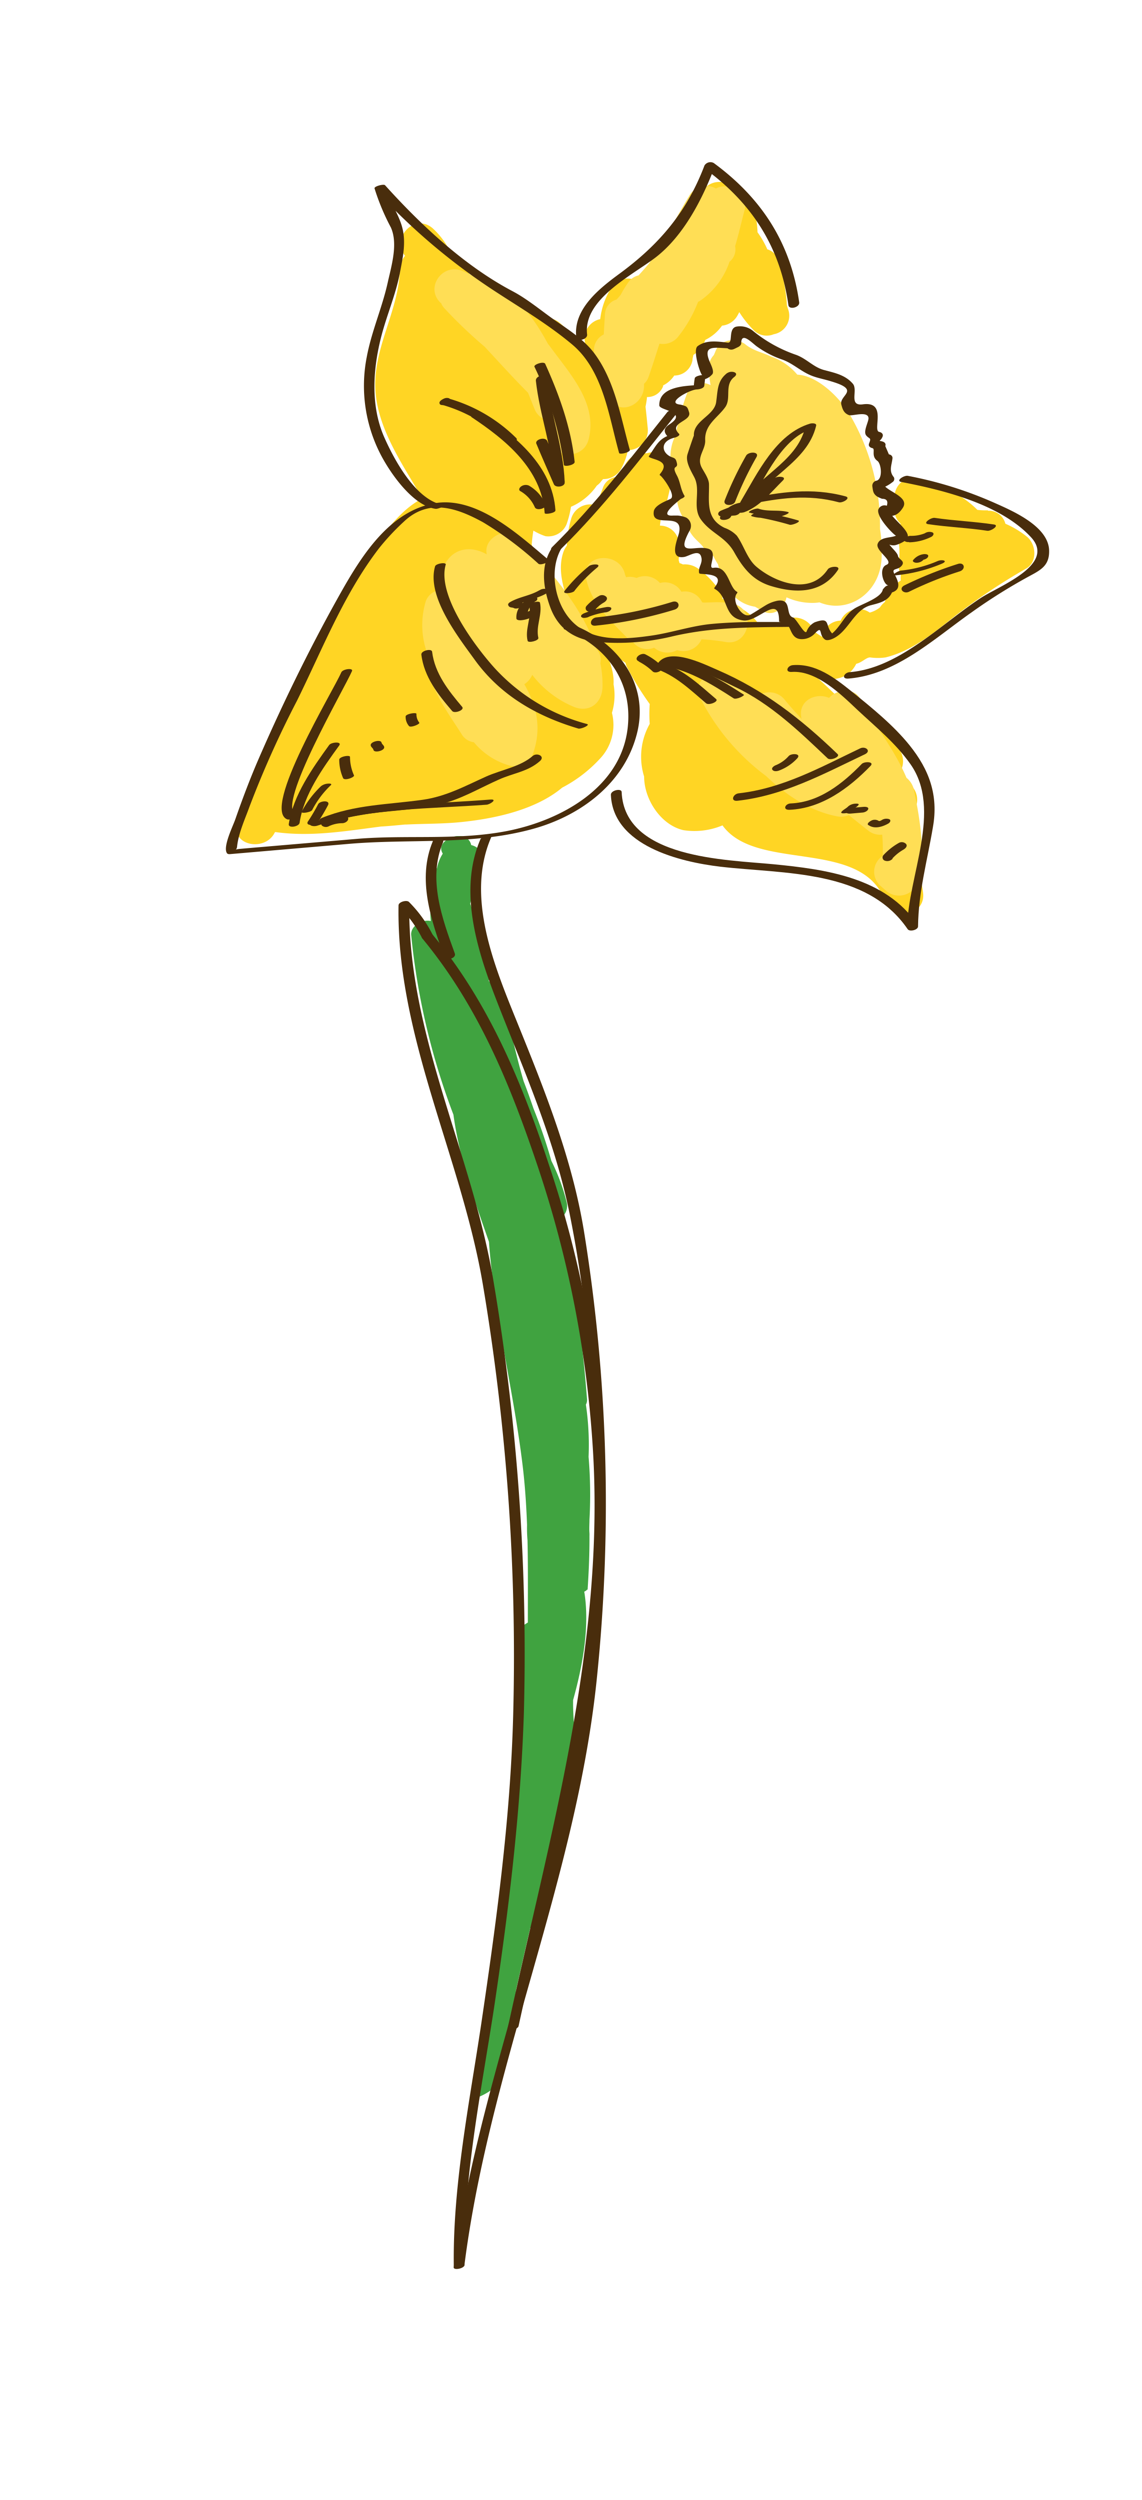 <svg id="layer1" xmlns="http://www.w3.org/2000/svg" viewBox="0 0 204.74 447.85"><defs><style>.cls-1{fill:#ffd524;}.cls-2{fill:#ffde55;}.cls-3{fill:#40a340;}.cls-4{fill:#492d0c;}</style></defs><path class="cls-1" d="M184.19,96.22a16.47,16.47,0,0,0-3.94-2.39,3.1,3.1,0,0,0-3.13-2.33v-.07s-.3,0-.5,0a10.85,10.85,0,0,1-1.4-.09c-3-3-6.85-4.57-11-5.49-2.83-.64-4.42,2.17-3.7,4.48a3.27,3.27,0,0,0,.93,3.47,2.71,2.71,0,0,0,.06,1,2.88,2.88,0,0,0-.24,1c0,.35,0,.66,0,1h-.2a13.14,13.14,0,0,1,.07,3.91,3.45,3.45,0,0,0,.35,2.16,2,2,0,0,0,0,.24,3.87,3.87,0,0,0,0,.9,6.5,6.5,0,0,0-2.84,3.82,1.09,1.09,0,0,1-.11.1,4.15,4.15,0,0,0-.8.91,5.15,5.15,0,0,1-1.81.91,3.5,3.5,0,0,0-5.22,1.44,3.47,3.47,0,0,0-3.34,2.9c-.45-.3-.9-.59-1.35-.9a3.15,3.15,0,0,1-.22-.49,3.82,3.82,0,0,0-6.59-.33,3.5,3.5,0,0,0-1.27-.48c-.69-.11-1.38-.18-2.06-.22a2.94,2.94,0,0,0-.26-.39c-1.67-2.06-3.94-2.91-6.08-4a3.28,3.28,0,0,0-.72-1.71,15.82,15.82,0,0,0-3.78-3.79,4.13,4.13,0,0,0-2.61-.66,3.66,3.66,0,0,0-.62-.25c0-.18-.12-.35-.13-.54,0,0,0-.11,0-.26s.12-.33.14-.41h0c0-.29,0-.64,0-.92,0-.46-.06-.93-.1-1.45a3.4,3.4,0,0,0-3.4-3.12,13.75,13.75,0,0,1,.68-3.22,3.62,3.62,0,0,0,.61-1.28c.15-.64.31-1.28.46-1.92a12.06,12.06,0,0,0,.61-2.54,3.67,3.67,0,0,0-4.75-4A3.82,3.82,0,0,0,111.78,84c-.15.49-.28,1-.41,1.49a2.88,2.88,0,0,0-3.31,2c-.21.56-.43,1.11-.65,1.67l-.42,1c-.1.12-.19.23-.26.33a3.54,3.54,0,0,0-4.37,2.6,17.72,17.72,0,0,0-.73,4.66,4.11,4.11,0,0,0-.69,1.35c-.85,2.73-.14,5.5.69,8.15a3,3,0,0,0,1.56,1.82,19.53,19.53,0,0,0,1.83,3.08,9.57,9.57,0,0,0-2.31-1.65,3.45,3.45,0,0,0-2.74-.08,75.75,75.75,0,0,0-3.86-10.83c-.27-.67-.53-1.35-.78-2a24.35,24.35,0,0,1,.3-2.53,10.57,10.57,0,0,0,2.16,1,3.55,3.55,0,0,0,3.78-2.12,17.76,17.76,0,0,0,.8-3.15A10.82,10.82,0,0,0,107,87a3.85,3.85,0,0,0,.67-.62h0l.11-.16.34-.39a3.61,3.61,0,0,0,3.29-1.94,11.87,11.87,0,0,0,1.17-3.25,3.56,3.56,0,0,0,3.56-3.78c-.13-1.38-.26-2.71-.41-4a15.26,15.26,0,0,0,.27-1.73,3,3,0,0,0,2.88-1.92s0-.11,0-.16a5.11,5.11,0,0,0,2-1.77,3.3,3.3,0,0,0,3.27-2.76c0-.3.11-.62.16-.93a5.44,5.44,0,0,0,2.14-2.7,7.91,7.91,0,0,0,3-2.55,3.55,3.55,0,0,0,2.83-1.93c.09-.15.17-.32.26-.49a18.34,18.34,0,0,0,2.72,3.37,3.28,3.28,0,0,0,3.46.59,3.37,3.37,0,0,0,2.56-4.52c-.08-.22-.13-.44-.2-.66a32.23,32.23,0,0,0-1.51-7.93,2.89,2.89,0,0,0-2-2.1,16.63,16.63,0,0,0-1.76-3.06c-.08-2.69-.74-5.07-2.33-6.5a5.83,5.83,0,0,0-3-2.27c-2.63-.87-5,.62-5,3.46,0,.81,0,1.75.12,2.76,0,0,0,0,0,0a4.77,4.77,0,0,0-2.54,2.81,5,5,0,0,0-3.44,2,7.21,7.21,0,0,0-1.54,3.71,4,4,0,0,0-1.47.94,4.24,4.24,0,0,0-2.76,1.65,3.46,3.46,0,0,0-4,1,13.19,13.19,0,0,0-2.24,6,3.57,3.57,0,0,0-2.81,3.75,19.58,19.58,0,0,0,.63,2.67,25.45,25.45,0,0,0-5.08-5.74,3.4,3.4,0,0,0-2.2-.84,15.75,15.75,0,0,0-8.69-3.52,23.11,23.11,0,0,0-2.86-3.19,3.17,3.17,0,0,0-2.11-.9,47.41,47.41,0,0,1-3.74-4.24,14.29,14.29,0,0,0-3.2-4.28c-3.1-2.64-7.24,1.41-5.12,4.7l.18.26a4,4,0,0,0-.91,2.4c-.25,8-5.38,14.8-4.27,23,.87,6.49,5,12.38,8.29,18.06-6.22,3.2-10.69,12.25-13.42,17.42-2.87,5.46-5.87,10.84-8.39,16.47-1,2.2-2,4.42-2.91,6.63a52.4,52.4,0,0,0-8.52,17.5c-1.11,4.14,4.69,5.26,6.61,2.14.07-.12.14-.26.22-.38a.7.7,0,0,1,.14,0c6.35.87,12.54-.19,18.83-1,1.46-.08,2.92-.23,4.31-.36l.25,0c3.24-.16,6.5-.11,9.74-.43,5.86-.59,13.33-2.1,18.21-6.18a24.65,24.65,0,0,0,6.7-5.11,8.8,8.8,0,0,0,2.22-8.29,10.92,10.92,0,0,0,.29-5.12c.15-2.46-1-5.35-2.66-7.73a30.13,30.13,0,0,0,4.8,3.89,2.87,2.87,0,0,0,.23.7,53.23,53.23,0,0,0,4.11,6.68,26.42,26.42,0,0,0,0,3.56,12,12,0,0,0-1,9.44c0,4.09,3,8.68,7.05,9.6a13,13,0,0,0,7-.86c6.11,8.49,25.08,2.12,29.2,13.7,1.32,3.72,7.18,2.43,6.77-1.51-.24-2.3-1.06-5.3-1.55-8.25a2.36,2.36,0,0,0,1.13-2.42s0,.39,0,.39h0s-.06-.5-.06-.52a35.93,35.93,0,0,0-.83-4.68,3.61,3.61,0,0,0-1.38-4.31c-.35-.86-.73-1.77-1.14-2.61a3.67,3.67,0,0,0-.34-3.25,21.38,21.38,0,0,0-4.4-4.64c-.49-.71-1-1.43-1.52-2.15a3.24,3.24,0,0,0-3.35-1.39q-.88-.6-1.74-1.23c-1.25-1.22-2.52-2.43-3.81-3.6,2.91.72,5.67.22,7-2.48,1-.2,1.77-1.14,2.48-1.14h0a9.88,9.88,0,0,0,2.78,0c4.77-1.17,8.64-4.39,12.42-7.39A110.88,110.88,0,0,1,184,101.84C186,100.67,185.78,97.61,184.19,96.22Z"/><path class="cls-2" d="M138.21,63.87c-1.45-.72-3.09-1-4.52-2.13-1.67-1.34-4.56-1-5.42,1.18-.09.23-.19.47-.3.7a3.5,3.5,0,0,0-.91,2.69c0,.16,0,.54,0,.54h0s0,.35.1.55c.06.54.14,1.06.23,1.6a3,3,0,0,0-4.28,1.65,44.27,44.27,0,0,0-2,7.36c-1.26,2.41-1,5-.54,7.56,0,.08,0,.15,0,.23a3.11,3.11,0,0,0,.26,1.06c.2.94.4,1.88.55,2.82a8.45,8.45,0,0,0,1,2.94c.2.22.36.09.63,1.09h0c1,3,2.45,3.11,3.45,4.88a2.44,2.44,0,0,0,1.42,1,11.84,11.84,0,0,0,.85,1.52c.79,3.59,2.77,7,6.64,7.59.34.2.69.38,1,.6,2.25,1.42,4.19-.23,4.64-2.29a11,11,0,0,0,4.3,1,8.37,8.37,0,0,0,1.61-.09c5.07,2.1,10.71-1.54,11.12-7.66a26.41,26.41,0,0,0-.27-5.49,39.27,39.27,0,0,0-5.48-20.59c-1.79-3-5.74-6.89-9.35-7.06A10.65,10.65,0,0,0,138.21,63.87Z"/><polygon class="cls-2" points="127.05 66.74 127.05 66.74 127.05 66.74 127.05 66.74"/><path class="cls-2" d="M106.9,116.2c-1.64-5-5-9.78-8.49-14,0,0,0,0,0-.06a2.87,2.87,0,0,0-2.75-3.06c-.91-1-1.8-1.94-2.66-2.84-2-2.1-6.38.06-5.74,3a.14.14,0,0,0,0,.07C84.73,97.88,81.71,98,80,100.67a8.55,8.55,0,0,0-1,5,3.17,3.17,0,0,0-2.65,2,14.74,14.74,0,0,0,.21,9.27c-.29,5.49,3.36,10.1,6.2,14.59a3,3,0,0,0,2.2,1.45,12.86,12.86,0,0,0,6.69,4.25,3.48,3.48,0,0,0,3.81-1.94c1.8-4.85.7-8.92-1.46-12.71a3.72,3.72,0,0,0,1.42-1.68,18.16,18.16,0,0,0,7.59,5.79c2.68,1,4.87-.73,5-3.47a18.45,18.45,0,0,0-.38-4.38A2.93,2.93,0,0,0,106.9,116.2Z"/><path class="cls-2" d="M125.77,114.54A35.28,35.28,0,0,1,130,115c4.44.89,5.7-6,1.28-6.88a16.16,16.16,0,0,0-3.26-.22l-1.79.06-.35-.05a3.37,3.37,0,0,0-3.71-1.89,3.45,3.45,0,0,0-3.86-1.57,3.57,3.57,0,0,0-4.19-.9,3.41,3.41,0,0,0-1.9-.13c0-.15-.11-.29-.15-.44-.91-4.36-7.89-3.81-7,.6s4.13,7.38,7.27,10.59a2.9,2.9,0,0,0,1,.64s0,0,0,0a3.17,3.17,0,0,0,3.94,1.22.63.63,0,0,0,.12.11,3.65,3.65,0,0,0,4,.33A3.55,3.55,0,0,0,125.77,114.54Z"/><path class="cls-2" d="M163.89,141.68a3.84,3.84,0,0,0-1.37-2.33c-2.12-5-5.62-9.32-8.28-14.13-1.18-2.12-4.16-1.76-5.6-.19-2.3-1-5.46.4-5,3.36,0,.14.05.29.08.43-1-1.11-2.05-2.24-3-3.41a3.52,3.52,0,0,0-5.1-.52c-.49-.36-1-.72-1.41-1.09a3.64,3.64,0,0,0-1.92-.83l-.19-.35c-2-4-8.59-1.61-6.56,2.43a40,40,0,0,0,11.83,14c3.7,3.54,8.05,6.34,12.81,7.22a3.4,3.4,0,0,0,2-.25q1.71,1.4,3.45,2.76a3.41,3.41,0,0,0,2.53.75,27,27,0,0,1,.09,3.81,3.39,3.39,0,0,0-.31,5.44l1,.88a3.55,3.55,0,0,0,5.7-2C165.94,152.48,164.92,146.76,163.89,141.68Z"/><path class="cls-2" d="M79.15,54.47a3.12,3.12,0,0,0,.42.65,83.75,83.75,0,0,0,7.32,7c2.58,2.77,5.11,5.58,7.78,8.25.44,1.09.82,2.07,1.15,2.86a3.29,3.29,0,0,0,2.82,2.14,4.91,4.91,0,0,1,0,2.06c-1.12,4.38,5.77,5.62,6.89,1.28,1.61-6.3-3.11-11.47-6.6-16.2-.23-.31-.46-.62-.7-.92-3-5.56-7.06-10.72-12.79-11.82a27.16,27.16,0,0,0-2.55-1.23c-3.65-1.5-6.83,3.17-3.76,5.84Z"/><path class="cls-2" d="M115.46,69.18c0-.14,0-.28,0-.42a2.93,2.93,0,0,0,.83-1.27c.68-1.93,1.3-3.93,1.94-5.92a3.49,3.49,0,0,0,3.22-1.09,23.63,23.63,0,0,0,3.71-6.41,3.84,3.84,0,0,0,.35-.18,13.89,13.89,0,0,0,5.28-7,2.82,2.82,0,0,0,1-2.78c.68-2.26,1.18-4.55,1.73-6.59.79-2.89-2.87-5.05-5.17-3.74a3.47,3.47,0,0,0-4.84,1.41c-2.38,3.92-4.53,8.15-7.14,12-.62.73-1.25,1.45-1.89,2.15a3.06,3.06,0,0,0-1.73,1.1,18.61,18.61,0,0,0-1.46,2.36c-.08.1-.16.19-.23.29l-.53.58a2.84,2.84,0,0,0-2.07,2.57c-.07,1.23-.15,2.45-.21,3.67a3.14,3.14,0,0,0-1.74,3.26c.29,3.09.83,5.76,2.65,8.33C111.26,74.55,115.43,72.5,115.46,69.18Z"/><path class="cls-3" d="M105.52,261a49.85,49.85,0,0,0-.48-9.36,1.7,1.7,0,0,0,.2-1A291.93,291.93,0,0,0,100.83,218a2.7,2.7,0,0,0,.8-2.45h0A35.27,35.27,0,0,0,98.86,208a93.57,93.57,0,0,0-3.21-9.39q-.84-2.48-1.78-4.92c-.21-.72-.41-1.44-.61-2.17-1.42-5.16-2.39-11.1-5.46-15.59a1.54,1.54,0,0,0-.17-.19s0-.07,0-.11c.17-3.08-1.05-6.11-2-9-.08-.26-.2-.59-.33-1a30.87,30.87,0,0,0-1-3.75c.81-2.77,1.32-5.61,1.86-8.48.2-1.09-.71-1.77-1.68-2a2,2,0,0,0-2.1-1.61l-.48,0c-1.36.12-3.57,1.39-2.54,3.11a.19.19,0,0,1,0,.07,7.47,7.47,0,0,0-1,2.5,14.5,14.5,0,0,0-1,5.65,14.54,14.54,0,0,0-.13,3.89c-1.5-.38-3.67.87-3.51,2.53a125,125,0,0,0,7.57,32.16c1.07,7.78,3.76,15.33,6.37,22.78,1,13.65,4.48,26.84,6.08,40.44.4,3.41.62,6.84.75,10.27a24.89,24.89,0,0,0,.08,2.73c.11,4.92.06,9.85.06,14.77-.88.52-1.66,1.14-1.66,1.6-.09,12,0,24.19-.8,36.18-.68,10.52-3.24,20.8-4.08,31.3l-.24,1.31c-1.12,5-2.22,9.92-3.23,14.89-.08.38,3.85-1.22,4.18-2.43,1.06-4,1.94-8,2.72-12.09a1.51,1.51,0,0,0,.54-.8c.13-1.42.3-2.82.48-4.23.83-3.68,1.68-7.36,2.52-11a1.79,1.79,0,0,0,.49-.57,38.27,38.27,0,0,0,2.66-12.08c1.81-6.56,3.84-13.06,4.31-19.82a1.21,1.21,0,0,0,.42-.73c.09-2.59-.24-5.07-.19-7.65,1.75-6.28,3-13.3,2-19.39h0c0-.05.41-.22.41-.29s.19-.1.19-.13c.21-3.25.35-6.47.33-9.65a1.26,1.26,0,0,0,0-.28,1,1,0,0,0,0-.17c-.07-.8,0-1.61,0-2.41A80.43,80.43,0,0,0,105.52,261Z"/><path class="cls-4" d="M77.61,150.68c-2.87,6.81-.34,14.09,2,20.66.32.9,2.25.36,1.93-.52-2.28-6.27-4.88-13.37-2.12-19.9.43-1-1.51-1-1.86-.24Z"/><path class="cls-4" d="M86.18,150.24c-4.24,9.73-.33,20.94,3.33,30.24,4.79,12.18,10,24.08,12.62,37,5.25,26.11,5.59,53.28,3.32,79.74-1.63,18.94-6.29,36.54-11.31,54.81-4.9,17.82-10.45,35.85-12.8,54.23,0,.25,1.85.08,1.93-.51,4.58-35.86,20.17-69.37,23.77-105.41a305,305,0,0,0-2.32-79.61c-2.14-13.21-7.08-25.43-12.08-37.77-4.06-10-9.2-22.38-4.56-33,.15-.33-1.69-.16-1.9.34Z"/><path class="cls-4" d="M83.27,405.74c-.25-15.31,3-31,5.3-46,2.63-17.56,4.77-35,5.35-52.81a399.88,399.88,0,0,0-5.41-77.18c-3.74-22.93-15.54-44.45-15.13-68l-1.87.62A22.11,22.11,0,0,1,75.64,168c.34.59,2.18-.08,1.93-.52a22.32,22.32,0,0,0-4.26-5.9c-.42-.39-1.85,0-1.86.62-.41,23.54,11.29,45.14,15.13,68A400.61,400.61,0,0,1,92,307.41c-.5,18.55-3,36.77-5.71,55.09-2.14,14.34-5.17,29.2-4.93,43.75,0,.52,1.94.17,1.93-.51Z"/><path class="cls-4" d="M75.7,168.11c10.1,12.21,15.8,26.22,20.8,41.14a196.49,196.49,0,0,1,9.74,49.55c2.38,35.65-7.69,70-15.2,104.45-.15.7,1.79.38,1.93-.26,7.41-34,17-67.64,15.31-102.82a194.42,194.42,0,0,0-9.85-51.44c-4.92-15-10.8-29.11-20.93-41.36-.41-.5-2.26.18-1.8.74Z"/><path class="cls-4" d="M98.86,98.31c-2,3.16-1.46,7-.26,10.35,1.48,4.12,4.47,5.93,8.57,6.36A42,42,0,0,0,120.58,114c7-1.63,13.66-1.61,20.81-1.69.58,0,2.11-.89.81-.87-4.91,0-9.81-.12-14.7.35-3.67.36-7.18,1.59-10.83,2.1-5.93.84-12.31,1.17-15.63-4.6-1.87-3.26-2.3-8-.27-11.25.2-.31-1.6-.19-1.91.31Z"/><path class="cls-4" d="M100.59,98.34c7.63-7.5,14.19-16.09,20.85-24.42.56-.71-1.39-.59-1.81-.08C113.05,82.08,106.57,90.57,99,98c-.82.8,1.08.83,1.56.36Z"/><path class="cls-4" d="M131.8,61.49c-2.21-.07-4.79-.92-6.73.53-.95.71.54,5.19.84,5.18-.3,0-1.3.19-1.36.59-.11.72-.15,1.1-.21,1.86l1.37-.69c-2.43.16-7.58.1-7.51,3.68,0,.9,5.23,1.12,1.85,3.37-1.2.79-1.1,1.5-.11,2.44l.81-.69c-2.55.63-2.94,1.8-4.39,3.93a.15.15,0,0,0,0,.19c1,.56,3.9.7,2,3-.06.08-.16.22,0,.3.47.27,2.94,3.66,1.84,4.2-.83.4-2.91,1.16-3,2.31-.38,3.06,5.29-.12,4.56,3.67-.21,1.1-2,4.9.91,4.42.82-.14,2.55-1.38,3-.15s-.54,1.89-.34,3a.23.23,0,0,0,.18.15c.86.17,4.59-.08,2.63,2.43-.06.07-.16.22,0,.3,2.56,1.4,1.48,5.19,5.13,5.65,2.66.33,6.43-4.9,6.4.13,0,.19.46.17.56.17,1.94,0,1,3.5,4.09,3a3.2,3.2,0,0,0,1.69-.89c1.59-1.69.67.13,1.88,1,.39.27,1.11,0,1.48-.17,2.83-1.33,3.71-5.25,6.87-6,1.94-.49,3.46-.92,3.93-3.06.12-.52-1.79-.21-1.91.32-.33,1.49-3.74,2.53-5.08,3.37-2,1.28-2.72,4-4.95,5.08l1.47-.18c-2.15-1.54-.4-3.59-3.62-2.45a3.06,3.06,0,0,0-1.49,1.69c-.33.61-1.85-2.38-2.42-2.55-1.44-.43-.11-3.41-2.76-3a6.6,6.6,0,0,0-2.18.85c-.89.54-1.76,1.12-2.66,1.64-1.47.85-3.54-2.5-2.45-3.8.06-.07.15-.22,0-.29-1.48-.82-1.54-4.73-4.22-4.29-1.22.2,1-2.85-.92-3.42-2.46-.73-6,1.66-3.32-3.29a1.69,1.69,0,0,0-.65-2.3,5.19,5.19,0,0,0-1.52-.36l-.76,0c-1.83.15-1.38-.84,1.37-3,.1,0,.75-.31.62-.53-.75-1.22-.72-2.47-1.39-3.69-1.07-2,.36-1,0-2.27-.13-.48-.2-.73-.74-.91-2-.67-2.39-2.88.33-3.55.16,0,1.14-.38.81-.7-2-2,2.38-2.2,1.8-3.88-.17-.5-.25-1-.85-1.14a3.76,3.76,0,0,0-.78-.21c-2.55-.29,1.62-2.62,3-2.71.38,0,1.33-.18,1.37-.69l.19-1.65-1.36.59A2.81,2.81,0,0,0,127.74,67c.33-.57-.36-1.81-.56-2.32-1.17-2.93.95-2.36,3.39-2.28.45,0,2.22-.82,1.23-.86Z"/><path class="cls-4" d="M130.4,66.81c-1.81,1.39-1.7,3-2,5.19-.31,2.5-4.14,3.33-4,6.06,0-.13-1.09,3.11-1.17,3.42-.35,1.31.72,3,1.27,4.08,1.18,2.35-.43,5.25,1.13,7.47,1.8,2.54,4.41,3.08,6,5.91s3.31,5,6.44,6c4.55,1.42,9.27,1.45,12.15-2.82.54-.8-1.42-.7-1.82-.11-3.23,4.8-9.58,2.25-12.79-.48-1.65-1.4-2.26-3.83-3.51-5.56a5.68,5.68,0,0,0-2.19-1.4c-3.45-1.67-2.75-4.71-2.8-7.79,0-1-.88-2.2-1.3-3-1-1.9.7-3.16.62-4.92-.13-2.77,2.22-4,3.58-5.9,1.17-1.62-.22-4,1.64-5.43,1-.8-.57-1.2-1.23-.7Z"/><path class="cls-4" d="M131.62,62.52l.73-.35c.23-.12.54-.37.54-.67,0-2.09,1.78-.21,2.72.51a17.55,17.55,0,0,0,4.75,2.45c1.95.75,3.27,2.12,5.18,2.86,1.1.43,2.33.64,3.46,1,5.46,1.6,1.37,2.46,1.84,4.19.22.82.44,1.51,1.36,1.86.6.22,3.44-.82,3.51.56,0,.69-1,2.39-.41,3.09s.95.31.51,1.42c-.19.48.18.75.6.85.58.14-.3,1.43.89,2.28.7.5,1,3.22-.13,3.54a.93.93,0,0,0-.78,1c.13.84.12,1.32.86,1.84a6,6,0,0,0,.89.41c.82,0,1.11.39.85,1.25a1.18,1.18,0,0,0-1.54.73c-.27,1.46,3,4.7,3.2,4.62-.91.45-2.82.18-3.3,1.46s3.07,3.15,1.56,3.78-.45,3.78.4,3.65c-1.07.16-1.46,1.66-.15,1.46,2.28-.34,2.25-1.55,1.22-3.42-.67-1.22.55-.65,1.27-1.53s-.55-1.12-.66-1.76c-.08-.47-.82-1.17-1.09-1.5-.86-1-.31-.17.73-.46a6.16,6.16,0,0,0,1.43-.64c2.63-1.28-2.92-4.32-2.65-5.79l-1.53.74c1.77.82,2.94.66,4-1,1.29-2.06-3.33-3-3.53-4.35l-.79,1A6.49,6.49,0,0,0,160,86.38a.66.66,0,0,0,.24-.9c-.94-1.12-.35-2.18-.23-3.42,0-.39-.31-.61-.65-.66-.21-.49-.43-1-.64-1.48.17-.48-.17-.74-.6-.85-.78-.18-.25.05.11-.84.18-.47-.18-.77-.6-.85-1.26-.26,1.51-5.55-2.95-4.94-2.61.35-.8-2.55-1.78-3.69-1.35-1.57-3.22-1.94-5.17-2.46s-3.2-2.13-5.19-2.78a25.07,25.07,0,0,1-7.41-4.12,3.68,3.68,0,0,0-3.06-.88c-1.44.24-.77,2.55-1.33,2.82-1.19.57-.13,1.67.87,1.19Z"/><path class="cls-4" d="M134.56,89.89c2.59-4.33,5.72-11.46,10.92-13l-1.1-.38c-1.58,6.58-9.24,9-12.19,14.8-.39.76.94.57,1.28.44,2.83-1.06,4.79-3.61,6.88-5.66.75-.74-.75-.76-1.17-.58-2.3,1-3.71,2.74-5.78,4.06-.92.59.13.92.74.8,5.58-1.12,10.65-1.89,16.26-.38.63.17,2.28-.78,1.17-1.07-6.06-1.63-11.65-.76-17.7.45l.74.8c1.88-1.2,3.25-2.94,5.35-3.84l-1.17-.58c-1.83,1.8-3.62,4.25-6.09,5.17l1.29.44c3-5.93,10.69-8.3,12.33-15.08.13-.54-.84-.46-1.1-.38-6.13,1.85-9.42,8.89-12.46,14-.48.8,1.47.61,1.8.06Z"/><path class="cls-4" d="M134.39,91.84c1.71.56,3.53.15,5.26.59l1.21-.77c-1.49.15-3,.56-4.48.09l-1.58.75A51.54,51.54,0,0,1,141.53,94c.43.16,2.17-.54,1.58-.76a52.8,52.8,0,0,0-6.73-1.5c-.4-.1-2.19.56-1.58.75,1.72.56,3.48.13,5.23,0,.18,0,1.89-.6,1.21-.77-1.73-.44-3.57,0-5.26-.59-.44-.15-2.17.56-1.59.75Z"/><path class="cls-4" d="M131.8,89.88a60.16,60.16,0,0,1,3.83-8c.56-1-1.41-1-1.86-.26a60.77,60.77,0,0,0-3.83,8c-.42,1.06,1.52,1.1,1.86.26Z"/><path class="cls-4" d="M131,92.65a2.53,2.53,0,0,1,1.93-1.44c-.09-.36-.19-.71-.28-1.07-1.11.47-2.25.86-3.36,1.33-.86.37-.6,1.14.29,1.07l2.06-.18c.39,0,1-.26,1.09-.7s-.56-.53-.86-.5l-2.07.18c.1.35.19.71.29,1.06,1.11-.47,2.25-.86,3.36-1.33.84-.36.61-1.16-.29-1.06a5.06,5.06,0,0,0-4,2.53c-.5.86,1.46.73,1.81.11Z"/><path class="cls-4" d="M106.78,112.09a73.38,73.38,0,0,0,14.15-2.87c1.18-.36.82-1.75-.37-1.4a70.37,70.37,0,0,1-13.62,2.79c-1.11.11-1.47,1.61-.16,1.48Z"/><path class="cls-4" d="M105.48,110.53a13.93,13.93,0,0,1,3-.82c.35,0,1-.23,1.11-.62s-.62-.36-.81-.34a19,19,0,0,0-4,1.1c-.19.06-.84.42-.53.7s.93.1,1.26,0Z"/><path class="cls-4" d="M106.8,109.12a6,6,0,0,1,1.47-1.18c.34-.21.75-.62.44-1a1.07,1.07,0,0,0-1.32-.17,8.84,8.84,0,0,0-2.22,1.77.6.6,0,0,0,.26,1,1.28,1.28,0,0,0,1.37-.36Z"/><path class="cls-4" d="M103,105.83a27.46,27.46,0,0,1,4.1-4.18c.79-.74-1.12-.59-1.52-.22a29,29,0,0,0-4.36,4.43c-.46.66,1.46.43,1.78,0Z"/><path class="cls-4" d="M98.34,100.3C93,95.83,85.41,88.71,77.7,90.2c-8.51,1.65-13.56,10.5-17.46,17.51-5,9-9.74,18.73-13.85,28.19-1.56,3.59-2.94,7.26-4.23,10.95-.37,1.08-2.26,4.9-1.47,6,.12.18.36.18.56.17l21-1.81c11.17-1,22.44.31,33.37-2.73,8.65-2.4,16.49-8.32,18.64-17.33,2.08-8.78-3.63-16.15-11.49-19.19-.45-.18-2.21.54-1.57.79,7.6,3,12.27,9.41,11.33,17.67-1.22,10.71-12,16.54-21.47,18.43-9,1.78-18.19.67-27.21,1.45l-18.17,1.55-2.66.23c-1.2.11-.6.38-.52-.38.25-2.43,1.42-4.94,2.24-7.21a179.19,179.19,0,0,1,8.53-19c4.57-9.26,8.36-19.05,14.71-27.3a42.78,42.78,0,0,1,4.41-4.72c4.59-4.37,9.79-2.31,14.2.09A62.14,62.14,0,0,1,96.53,101c.42.36,2.16-.38,1.81-.68Z"/><path class="cls-4" d="M79.66,90.49c-5-.65-9-8.13-10.79-12.2-2.49-5.68-2-12.33-.47-18.18,1-3.81,2.58-7.42,3.31-11.3.55-2.89,1.18-5.66.27-8.52-.78-2.44-2.31-4.43-2.93-7l-1.87.58a112,112,0,0,0,21.5,18.27c4.71,3.08,9.66,6,14,9.66,5.49,4.7,6.46,12.76,8.31,19.34.11.39,2-.14,1.93-.52-1.64-5.85-2.63-12.25-6.31-17.24-1.78-2.41-4.44-4.16-6.88-5.83s-5.07-3.92-7.82-5.37c-8.59-4.52-16.37-11.79-22.88-19-.24-.26-2,.2-1.88.58a40.27,40.27,0,0,0,2.93,7c1.31,2.93.09,6.89-.56,9.82-1,4.55-2.92,8.8-3.77,13.39a26.78,26.78,0,0,0,2.44,17.36c1.74,3.4,5.82,9.29,9.91,9.83.44.06,2.06-.65,1.59-.72Z"/><path class="cls-4" d="M109.52,142.42c.4,9.11,12.36,12,19.68,12.86,11.48,1.33,26.2.46,33.53,11.19.34.51,1.86.15,1.86-.5.06-6.1,1.67-11.84,2.67-17.81,1-5.68-.65-10.24-4.2-14.65-2.87-3.57-6.84-6.79-10.41-9.66-3.05-2.45-6.4-5-10.48-4.69-1,.06-1.55,1.31-.22,1.22,4.44-.3,8.81,4,11.75,6.78,3.37,3.15,6.82,5.92,9.52,9.73,5.8,8.2-.49,20.18-.57,29.28l1.86-.5c-5.78-8.47-16.42-9.92-25.89-10.84-8.45-.82-26.65-1-27.17-12.93,0-.74-2-.32-1.93.52Z"/><path class="cls-4" d="M105.26,59.94c-.77-6.28,8-10.56,12.24-13.79,5.06-3.88,8.44-10.49,10.64-16.29l-1.67.45c8.41,6.17,13.41,14,14.88,24.37.13.88,2.06.4,1.93-.52-1.5-10.6-6.73-18.65-15.31-24.95a1.25,1.25,0,0,0-1.67.44C123.13,38,118.2,43.79,111.11,49c-3.65,2.68-8.4,6.4-7.79,11.44.11.87,2.05.39,1.94-.52Z"/><path class="cls-4" d="M161.6,86.35c7.68,1.48,17.8,4,23.26,9.92,4.5,4.9-5.74,8.7-9.05,10.88-7.07,4.64-14.69,12.58-23.47,13.27-1,.07-1.58,1.25-.24,1.15,8.55-.68,15.39-7.17,22.11-11.88a99.81,99.81,0,0,1,10.63-6.63c2-1.07,3.29-1.92,3.25-4.38-.05-4.42-6.68-7.2-9.91-8.64a70.68,70.68,0,0,0-15.42-4.79c-.66-.13-2.28.89-1.16,1.1Z"/><path class="cls-4" d="M78,101.47c-1.56,5.39,4.17,12.67,7.15,16.79,4.6,6.35,11.13,10.07,18.52,12.26.48.14,2.21-.62,1.57-.81a34.43,34.43,0,0,1-16.6-10.06c-3.39-3.77-10.33-12.94-8.73-18.49.14-.49-1.76-.22-1.91.31Z"/><path class="cls-4" d="M75.54,117.27c.48,4,3,7.17,5.53,10.12.43.5,2.28-.18,1.79-.75-2.45-2.89-4.92-6-5.39-9.88-.08-.64-2-.2-1.93.51Z"/><path class="cls-4" d="M72.72,128.4a2.52,2.52,0,0,0,.62,1.69c.34.33,2.07-.4,1.82-.64a2.39,2.39,0,0,1-.5-1.56c0-.31-2,0-1.94.51Z"/><path class="cls-4" d="M66.46,133.55c.07.35.43.47.49.79.13.63,2.07.15,1.93-.52-.07-.34-.42-.47-.48-.79-.13-.62-2.07-.15-1.94.52Z"/><path class="cls-4" d="M60.82,136.13a8.23,8.23,0,0,0,.7,3.29c.3.51,2.12-.19,1.94-.52a8.07,8.07,0,0,1-.71-3.29c0-.42-2-.05-1.93.52Z"/><path class="cls-4" d="M132.22,143.46c8.31-.92,15.4-4.8,22.84-8.33,1.2-.57.12-1.51-.84-1.06-7.08,3.37-13.88,7.18-21.81,8.06-1,.12-1.52,1.48-.19,1.33Z"/><path class="cls-4" d="M139.79,138a8.41,8.41,0,0,0,3.16-2.16c.76-.88-1.11-.91-1.56-.38a6.18,6.18,0,0,1-2.38,1.66c-.26.12-.81.49-.5.83s.94.2,1.28.05Z"/><path class="cls-4" d="M141.55,145.08c5.75-.25,10.63-3.85,14.5-7.84.81-.82-1.09-.86-1.56-.37-3.42,3.52-7.6,6.85-12.7,7.07-1,0-1.57,1.19-.24,1.14Z"/><path class="cls-4" d="M152.67,145.24c.34-.37.82-.56,1.17-.93s-.26-.34-.46-.33a2.15,2.15,0,0,0-1.29.47c-.34.37-.83.56-1.17.93s.25.34.45.33a2.17,2.17,0,0,0,1.3-.47Z"/><path class="cls-4" d="M152.48,145.76l2.08-.18c.36,0,1-.24,1.1-.64s-.59-.41-.82-.39l-2.08.17c-.36,0-1,.25-1.1.65s.59.41.82.39Z"/><path class="cls-4" d="M155.68,147.8c1.07.79,2.52.34,3.58-.26.28-.16.57-.58.16-.78a1.56,1.56,0,0,0-1.37.18c-.17.09-.39.23-.58.09a1.32,1.32,0,0,0-1.28,0c-.18.08-.88.53-.51.8Z"/><path class="cls-4" d="M160,153.79a8.19,8.19,0,0,1,2-1.59c.34-.21.75-.61.44-1a1.07,1.07,0,0,0-1.32-.17,11.21,11.21,0,0,0-2.73,2.17.61.61,0,0,0,.27,1,1.28,1.28,0,0,0,1.37-.36Z"/><path class="cls-4" d="M117.38,119.76c3.62,1.14,6.39,3.84,9.21,6.24.51.43,2.3-.32,1.8-.75-2.9-2.46-5.76-5.24-9.46-6.4-.57-.18-2.32.67-1.55.91Z"/><path class="cls-4" d="M118.16,119.19c5,.63,9.25,3.26,13.37,5.92.46.29,2.07-.5,1.82-.66-4.19-2.7-8.57-5.36-13.6-6-.46-.06-2.1.67-1.59.74Z"/><path class="cls-4" d="M119.54,119.15c.8-1.83,10.73,3.19,12.27,3.93,6.36,3,11.53,8,16.57,12.78.48.47,2.31-.26,1.79-.76-6.6-6.33-13.1-11.42-21.53-15.07-2.48-1.07-9.33-4.53-11-.64-.26.6,1.66.38,1.94-.24Z"/><path class="cls-4" d="M114.54,118.53a10.59,10.59,0,0,1,2.49,1.78c.63.53,2.33-.39,1.49-1.1a11.63,11.63,0,0,0-2.86-2c-.79-.33-2.25.8-1.12,1.28Z"/><path class="cls-4" d="M99.58,91.41c-.55-7.94-7.1-13.25-13.26-17.35-.44-.29-2,.5-1.83.64C90.63,78.78,97.1,84,97.65,91.93c0,.29,2,0,1.93-.52Z"/><path class="cls-4" d="M79.4,72.58c.85,0,2-1.29.7-1.29-.84,0-2,1.29-.7,1.29Z"/><path class="cls-4" d="M79.17,72.5a26.62,26.62,0,0,1,11.59,6.76c.52.53,2.36-.21,1.79-.78a28.08,28.08,0,0,0-12.22-7.11c-.68-.22-2.27.77-1.16,1.13Z"/><path class="cls-4" d="M96.16,79.49c1,2.43,2.09,4.85,3.14,7.27.3.7,2,.46,1.94-.34C101,80,98.65,74,98,67.68c-.09-.83-2-.37-1.93.52.68,6.21,3,12.12,3.26,18.39l1.94-.35L98.1,79c-.36-.82-2.27-.26-1.94.51Z"/><path class="cls-4" d="M95.82,65.71a58.15,58.15,0,0,1,5.27,17.55c0,.45,2,.06,1.93-.52-.64-6.13-2.76-12-5.27-17.55-.24-.53-2.12.11-1.93.52Z"/><path class="cls-4" d="M93.31,88a6.18,6.18,0,0,1,2.57,2.87c.34.75,2.24.16,1.93-.52a7.13,7.13,0,0,0-3-3.36,1.43,1.43,0,0,0-1.37.15c-.29.2-.55.63-.14.86Z"/><path class="cls-4" d="M96.73,105.73c-1.65,1-3.6,1.17-5.26,2.13-.15.08-.45.32-.36.54.21.56.68.35,1.06.56.56.3,2.34-.5,1.54-.94a1.44,1.44,0,0,0-.66-.22s-.73-.12-.33,0l.38.26-.06-.15-.37.54c1.65-.94,3.6-1.17,5.26-2.12.27-.16.58-.56.17-.76a1.59,1.59,0,0,0-1.37.18Z"/><path class="cls-4" d="M94.58,107.25c-1.14.92-2.1,2-2,3.54,0,.34.63.35.85.33a5,5,0,0,0,2.35-.82c.29-.17.56-.6.15-.82a1.46,1.46,0,0,0-1.37.16,4.62,4.62,0,0,1-.48.28c.18-.09-.35,0-.42,0l.85.33a3.36,3.36,0,0,1,1.65-2.63c.33-.27.17-.66-.21-.76a1.58,1.58,0,0,0-1.36.37Z"/><path class="cls-4" d="M94.88,108.5c.46,2.15-.8,4.18-.29,6.3.1.46,2,0,1.93-.51-.5-2.12.75-4.15.29-6.31-.09-.45-2,0-1.93.52Z"/><path class="cls-4" d="M163,106a65.28,65.28,0,0,1,9.07-3.64c1.15-.39.82-1.72-.36-1.32a69.83,69.83,0,0,0-9.56,3.83c-1.17.6-.12,1.63.85,1.13Z"/><path class="cls-4" d="M160.7,103.06a28.18,28.18,0,0,0,8.13-2.06c1.26-.53.07-.81-.69-.5a22.3,22.3,0,0,1-6.62,1.72c-.53.06-2.1,1-.82.84Z"/><path class="cls-4" d="M165.57,100.25c.13-.1.14-.11,0,0l-.26.06c.36,0,1-.23,1.1-.64s-.59-.42-.82-.39a2.93,2.93,0,0,0-1.83,1c-.33.35.27.54.51.54a1.69,1.69,0,0,0,1.28-.52Z"/><path class="cls-4" d="M163,97.16a9.42,9.42,0,0,0,4-1c.28-.16.57-.58.16-.78a1.52,1.52,0,0,0-1.37.17,6.52,6.52,0,0,1-2.56.45c-.37,0-1,.25-1.09.67s.58.47.84.44Z"/><path class="cls-4" d="M166.43,93.91c3.51.52,7.06.65,10.57,1.18.68.1,2.29-1,1.16-1.13-3.51-.53-7.06-.66-10.57-1.18-.67-.11-2.28,1-1.16,1.13Z"/><path class="cls-4" d="M56.87,147.93c9.76-3.23,20.19-3,30.32-3.76.59,0,2.08-1,.79-.93-10.68.85-21.54.68-31.82,4.08-1.3.43-.09.87.71.61Z"/><path class="cls-4" d="M59,148a5.76,5.76,0,0,1,2.36-.52c.4,0,1-.28,1.07-.74s-.53-.59-.87-.56a8.4,8.4,0,0,0-3.39.81c-.29.16-.78.53-.47.91a1.13,1.13,0,0,0,1.3.1Z"/><path class="cls-4" d="M58.58,147.65c7-2.86,14.72-1.84,21.89-4,3.12-1,6-2.68,9-4,2.57-1.16,5.17-1.39,7.33-3.3,1-.87-.55-1.57-1.29-.92-2.2,1.94-5.67,2.49-8.35,3.69-3.79,1.71-7.2,3.58-11.41,4.17-6.13.86-12.19.86-18,3.23-1.22.5-.14,1.58.87,1.17Z"/><path class="cls-4" d="M57,147.29a32.15,32.15,0,0,0,1.83-3.09c.39-.92-1.54-.73-1.81-.09a32.15,32.15,0,0,1-1.83,3.09c-.48.85,1.47.69,1.81.09Z"/><path class="cls-4" d="M53,145.86c-3.49-1.5,8.81-22.61,10.11-25.64.25-.6-1.67-.38-1.93.25-1.39,3.23-14.27,24.36-9.72,26.31.57.24,2.33-.58,1.54-.92Z"/><path class="cls-4" d="M53.71,147.42c.77-5.1,4.14-9.78,7.11-13.87.53-.74-1.42-.61-1.81-.07-3,4.16-6.45,9-7.24,14.16-.12.81,1.83.47,1.94-.22Z"/><path class="cls-4" d="M56,145.06a16.82,16.82,0,0,1,3.3-4.38c.32-.3-.28-.31-.45-.29a2.29,2.29,0,0,0-1.29.45,18,18,0,0,0-3.47,4.57c-.16.3.7.18.77.17.33-.06,1-.19,1.14-.52Z"/></svg>